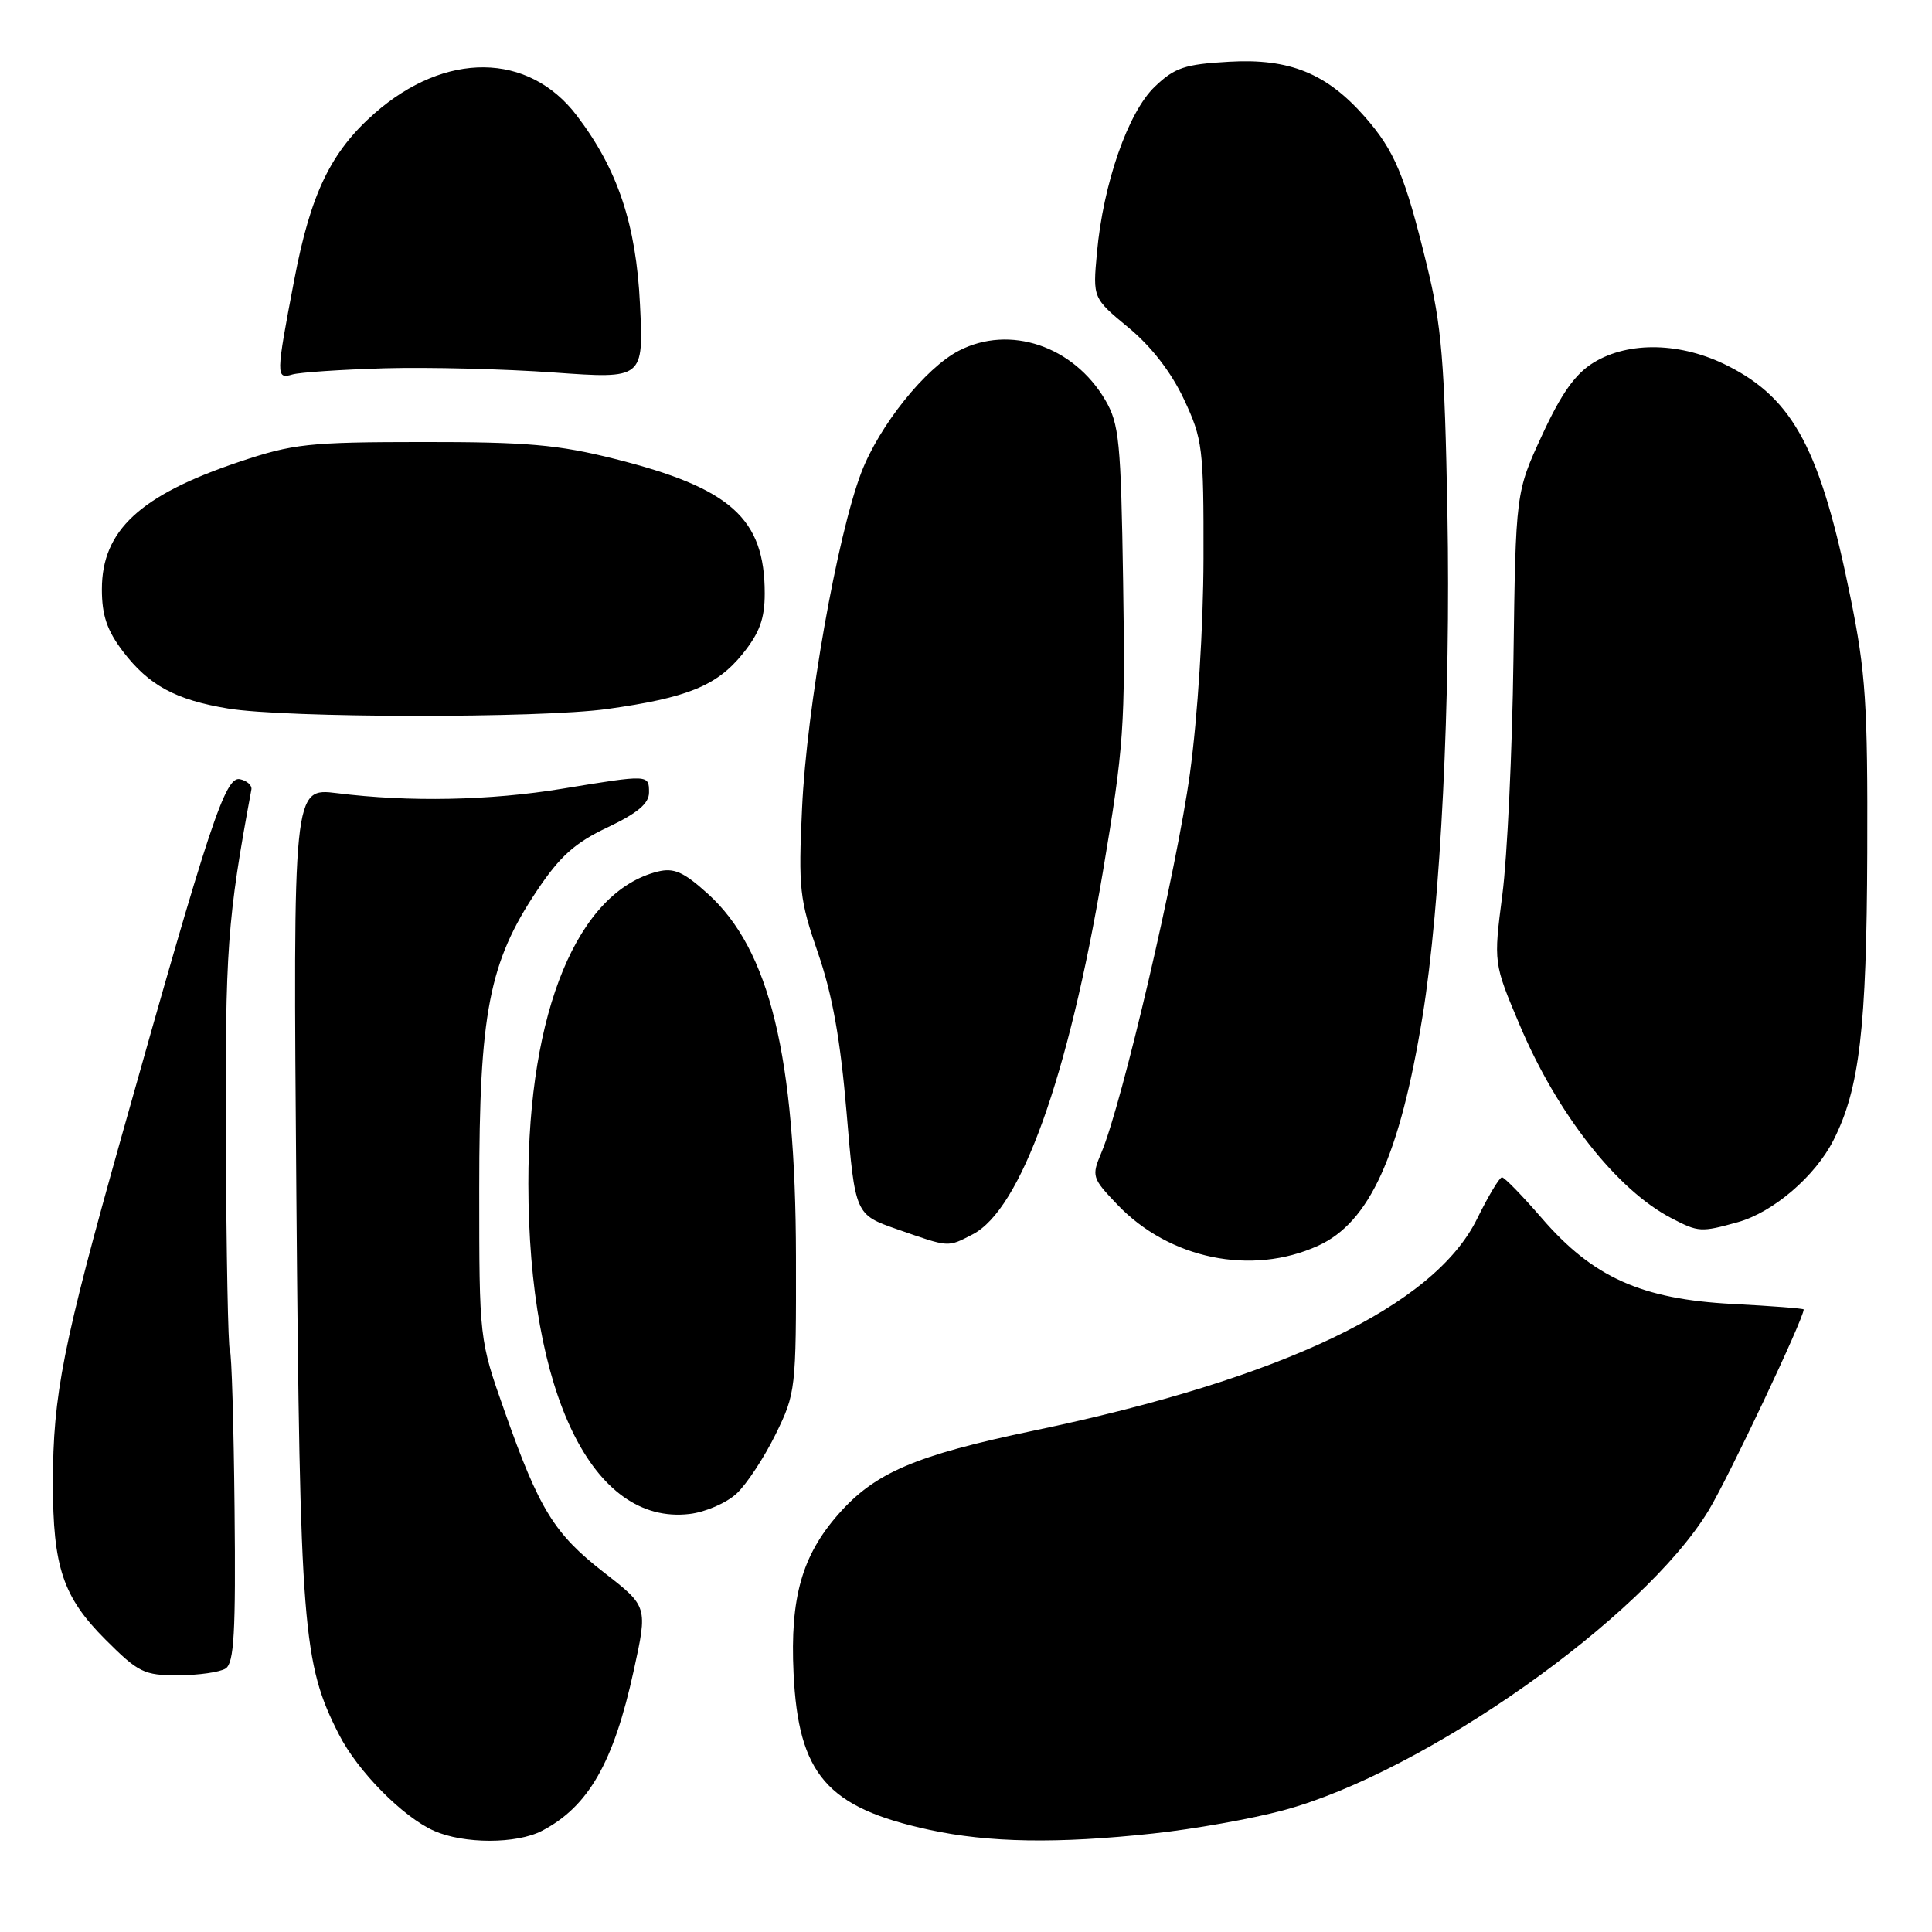 <?xml version="1.0" encoding="UTF-8" standalone="no"?>
<!DOCTYPE svg PUBLIC "-//W3C//DTD SVG 1.1//EN" "http://www.w3.org/Graphics/SVG/1.1/DTD/svg11.dtd" >
<svg xmlns="http://www.w3.org/2000/svg" xmlns:xlink="http://www.w3.org/1999/xlink" version="1.1" viewBox="0 0 256 256">
 <g >
 <path fill="currentColor"
d=" M 71.80 242.60 C 77.97 239.39 81.31 233.56 83.97 221.37 C 85.83 212.87 85.83 212.87 80.08 208.40 C 73.44 203.24 71.47 200.06 66.86 187.00 C 63.50 177.50 63.50 177.50 63.50 157.50 C 63.50 134.22 64.79 127.53 71.14 118.03 C 74.20 113.45 76.17 111.68 80.51 109.63 C 84.48 107.74 86.00 106.47 86.00 105.01 C 86.00 102.62 86.00 102.62 74.50 104.51 C 64.94 106.08 54.23 106.30 44.66 105.10 C 38.83 104.38 38.83 104.38 39.27 158.44 C 39.75 215.98 40.10 220.39 44.92 229.84 C 47.40 234.71 53.38 240.76 57.50 242.59 C 61.46 244.35 68.43 244.35 71.80 242.60 Z  M 152.79 242.95 C 158.13 242.38 165.88 241.00 170.00 239.89 C 188.69 234.88 217.79 214.37 226.40 200.14 C 229.04 195.78 239.00 174.73 239.00 173.51 C 239.00 173.38 234.75 173.05 229.55 172.78 C 217.50 172.15 211.06 169.25 204.30 161.42 C 201.72 158.44 199.35 156.00 199.02 156.00 C 198.69 156.00 197.21 158.47 195.73 161.48 C 190.05 173.06 169.93 182.68 137.00 189.56 C 121.29 192.84 115.94 195.13 111.10 200.63 C 106.26 206.12 104.68 211.72 105.15 221.68 C 105.78 235.14 109.57 239.52 123.14 242.46 C 131.00 244.17 140.13 244.32 152.79 242.95 Z  M 29.89 221.09 C 31.02 220.37 31.25 216.34 31.08 199.91 C 30.97 188.75 30.69 179.31 30.46 178.93 C 30.23 178.56 29.99 166.15 29.93 151.37 C 29.83 125.68 30.11 121.85 33.31 104.62 C 33.42 104.07 32.73 103.45 31.80 103.25 C 29.85 102.82 27.82 108.94 16.13 150.50 C 8.31 178.27 7.02 184.82 7.01 196.50 C 7.01 207.64 8.34 211.62 13.97 217.25 C 18.35 221.63 19.09 222.00 23.61 221.98 C 26.30 221.98 29.13 221.57 29.89 221.09 Z  M 97.62 197.89 C 98.95 196.64 101.27 193.11 102.77 190.06 C 105.44 184.62 105.50 184.11 105.47 166.50 C 105.42 139.94 101.99 125.83 93.78 118.42 C 90.57 115.52 89.30 114.96 87.15 115.49 C 76.55 118.14 69.99 133.96 70.01 156.84 C 70.03 184.70 78.52 202.11 91.35 200.61 C 93.47 200.37 96.28 199.14 97.62 197.89 Z  M 174.65 165.07 C 181.47 161.98 185.49 153.12 188.50 134.63 C 190.90 119.85 192.24 92.70 191.79 67.95 C 191.42 47.84 191.03 43.16 189.05 35.07 C 186.16 23.24 184.80 19.98 180.85 15.48 C 175.79 9.72 170.88 7.72 162.87 8.18 C 156.98 8.51 155.65 8.96 153.01 11.49 C 149.47 14.88 146.18 24.33 145.35 33.50 C 144.80 39.50 144.80 39.50 149.53 43.41 C 152.55 45.90 155.20 49.33 156.88 52.91 C 159.36 58.20 159.50 59.33 159.47 74.00 C 159.45 83.11 158.71 94.86 157.67 102.50 C 155.94 115.17 148.68 146.25 145.94 152.73 C 144.62 155.85 144.70 156.10 148.04 159.60 C 154.92 166.83 165.83 169.08 174.65 165.07 Z  M 128.88 163.56 C 135.26 160.27 141.55 142.76 146.12 115.63 C 148.93 98.93 149.12 96.19 148.82 77.08 C 148.53 58.46 148.30 56.17 146.45 53.00 C 142.24 45.84 133.79 42.99 127.06 46.47 C 122.62 48.76 116.51 56.39 114.13 62.61 C 110.93 70.98 106.89 93.84 106.28 107.05 C 105.78 117.72 105.94 119.19 108.39 126.28 C 110.30 131.80 111.36 137.76 112.18 147.45 C 113.31 160.94 113.31 160.94 118.90 162.89 C 125.86 165.32 125.53 165.29 128.88 163.56 Z  M 230.28 161.94 C 234.94 160.64 240.52 155.87 242.94 151.09 C 246.40 144.29 247.34 136.29 247.42 113.00 C 247.49 93.26 247.22 89.10 245.19 79.11 C 241.25 59.66 237.67 52.89 228.97 48.49 C 222.79 45.35 215.86 45.18 211.17 48.04 C 208.74 49.52 206.89 52.12 204.34 57.65 C 200.84 65.23 200.84 65.23 200.54 87.36 C 200.38 99.54 199.72 113.57 199.07 118.55 C 197.90 127.61 197.90 127.61 201.35 135.78 C 206.33 147.59 214.25 157.68 221.50 161.43 C 225.06 163.28 225.39 163.30 230.28 161.94 Z  M 80.43 93.95 C 91.05 92.47 94.97 90.88 98.38 86.67 C 100.65 83.86 101.33 82.00 101.33 78.62 C 101.33 68.70 96.84 64.68 81.47 60.81 C 73.95 58.92 69.83 58.56 56.00 58.57 C 40.86 58.58 38.85 58.80 31.69 61.20 C 18.54 65.62 13.50 70.29 13.50 78.08 C 13.50 81.55 14.18 83.54 16.30 86.33 C 19.72 90.81 23.25 92.73 30.20 93.88 C 37.80 95.15 71.49 95.19 80.43 93.95 Z  M 51.00 48.80 C 56.78 48.64 66.85 48.89 73.39 49.36 C 85.28 50.21 85.28 50.21 84.80 40.30 C 84.29 29.72 81.84 22.41 76.41 15.29 C 70.01 6.90 59.01 6.79 49.64 15.01 C 43.84 20.11 41.16 25.65 38.98 37.13 C 36.55 49.84 36.55 50.27 38.75 49.62 C 39.71 49.34 45.22 48.97 51.00 48.80 Z "/>
</g>
</svg>